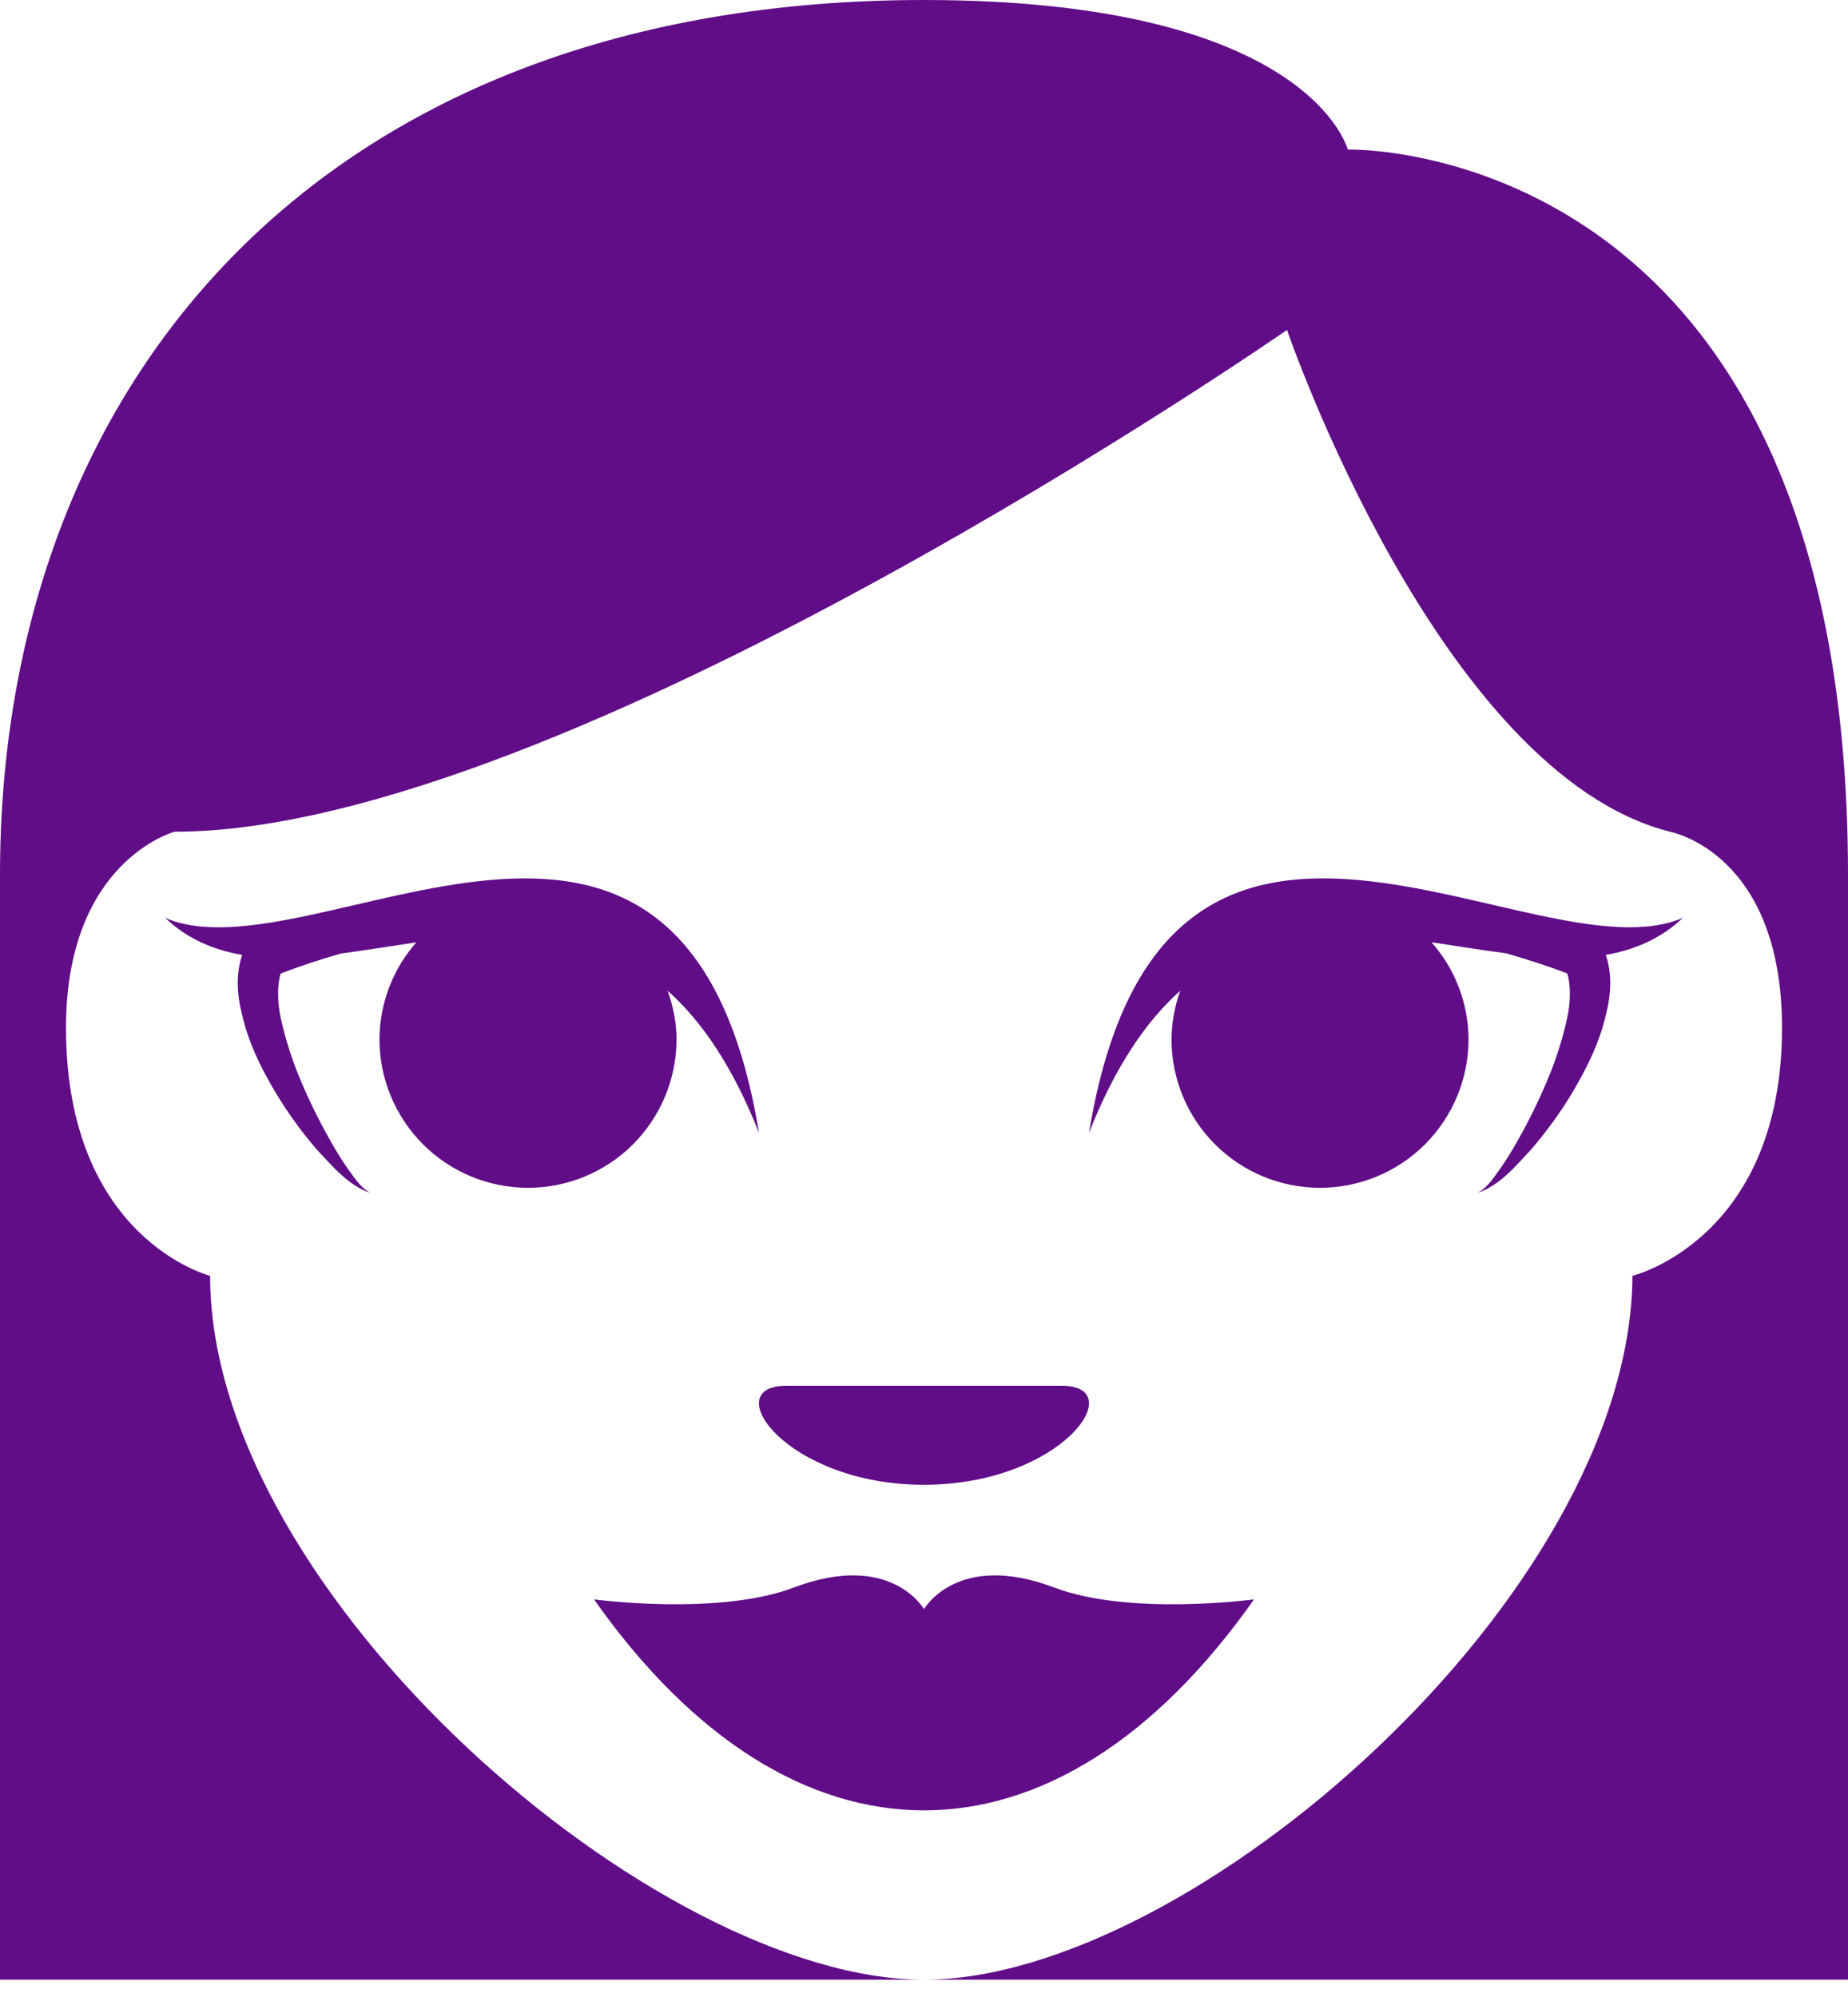 <svg width="62" height="67" viewBox="0 0 62 67" fill="none" xmlns="http://www.w3.org/2000/svg">
<path d="M45.216 5.018C45.216 5.018 43.953 0 31 0C10.948 0 0 12.677 0 29.371V66.429H31C22.045 66.429 7.049 53.517 7.049 42.811C7.049 42.811 2.214 41.585 2.214 34.49C2.214 28.872 5.86 27.908 5.86 27.908C18.928 27.908 43.179 11.071 43.179 11.071C43.179 11.071 48.26 25.936 56.026 27.908C56.026 27.908 59.786 28.595 59.786 34.49C59.786 41.584 54.769 42.811 54.769 42.811C54.702 53.517 39.959 66.429 31 66.429H62V29.371C62 4.556 45.216 5.018 45.216 5.018Z" fill="#600D87"/>
<path d="M31 49.822C35.628 49.819 37.942 46.5 35.628 46.5H26.371C24.057 46.5 26.37 49.822 31 49.822ZM49.268 34.875C49.264 33.675 48.823 32.517 48.027 31.619C48.877 31.742 49.715 31.885 50.534 31.989C51.23 32.192 51.92 32.41 52.584 32.665C52.7 33.06 52.697 33.634 52.573 34.188C52.416 34.893 52.195 35.583 51.913 36.248C51.624 36.935 51.296 37.604 50.929 38.253C50.743 38.58 50.552 38.902 50.337 39.208C50.116 39.507 49.913 39.844 49.577 40.026C50.328 39.772 50.848 39.124 51.372 38.569C51.876 37.976 52.345 37.348 52.745 36.672C53.144 35.995 53.516 35.29 53.759 34.499C53.958 33.785 54.178 32.967 53.875 32.04C54.828 31.878 55.704 31.509 56.464 30.796C51.481 32.961 39.026 22.846 36.535 38.016C37.417 35.776 38.459 34.26 39.599 33.241C39.409 33.765 39.309 34.318 39.304 34.875C39.304 36.196 39.829 37.464 40.763 38.398C41.697 39.332 42.965 39.857 44.286 39.857C45.607 39.857 46.875 39.332 47.809 38.398C48.743 37.464 49.268 36.196 49.268 34.875ZM22.697 34.875C22.697 34.299 22.581 33.755 22.398 33.242C23.539 34.261 24.58 35.776 25.465 38.017C22.974 22.846 10.518 32.962 5.536 30.797C6.296 31.512 7.171 31.879 8.125 32.041C7.82 32.968 8.043 33.786 8.241 34.5C8.483 35.291 8.853 35.997 9.253 36.673C9.656 37.343 10.115 37.977 10.626 38.57C11.151 39.125 11.672 39.774 12.422 40.027C12.085 39.845 11.884 39.507 11.663 39.209C11.45 38.901 11.252 38.582 11.071 38.254C10.703 37.606 10.374 36.936 10.086 36.249C9.804 35.583 9.583 34.894 9.424 34.189C9.304 33.635 9.297 33.062 9.415 32.666C10.082 32.413 10.76 32.188 11.446 31.994C12.267 31.888 13.116 31.745 13.969 31.62C13.176 32.519 12.737 33.676 12.732 34.875C12.732 35.529 12.861 36.177 13.112 36.782C13.362 37.386 13.729 37.935 14.192 38.398C14.654 38.861 15.204 39.228 15.808 39.478C16.413 39.728 17.06 39.857 17.715 39.857C18.369 39.857 19.017 39.728 19.621 39.478C20.226 39.228 20.775 38.861 21.238 38.398C21.7 37.935 22.067 37.386 22.317 36.782C22.568 36.177 22.697 35.529 22.697 34.875ZM35.368 53.27C32.107 52.036 31 53.996 31 53.996C31 53.996 29.893 52.036 26.633 53.27C24.085 54.234 19.915 53.663 19.929 53.668C26.572 63.106 35.429 63.106 42.072 53.668C42.087 53.664 37.916 54.234 35.368 53.27Z" fill="#600D87"/>
</svg>
